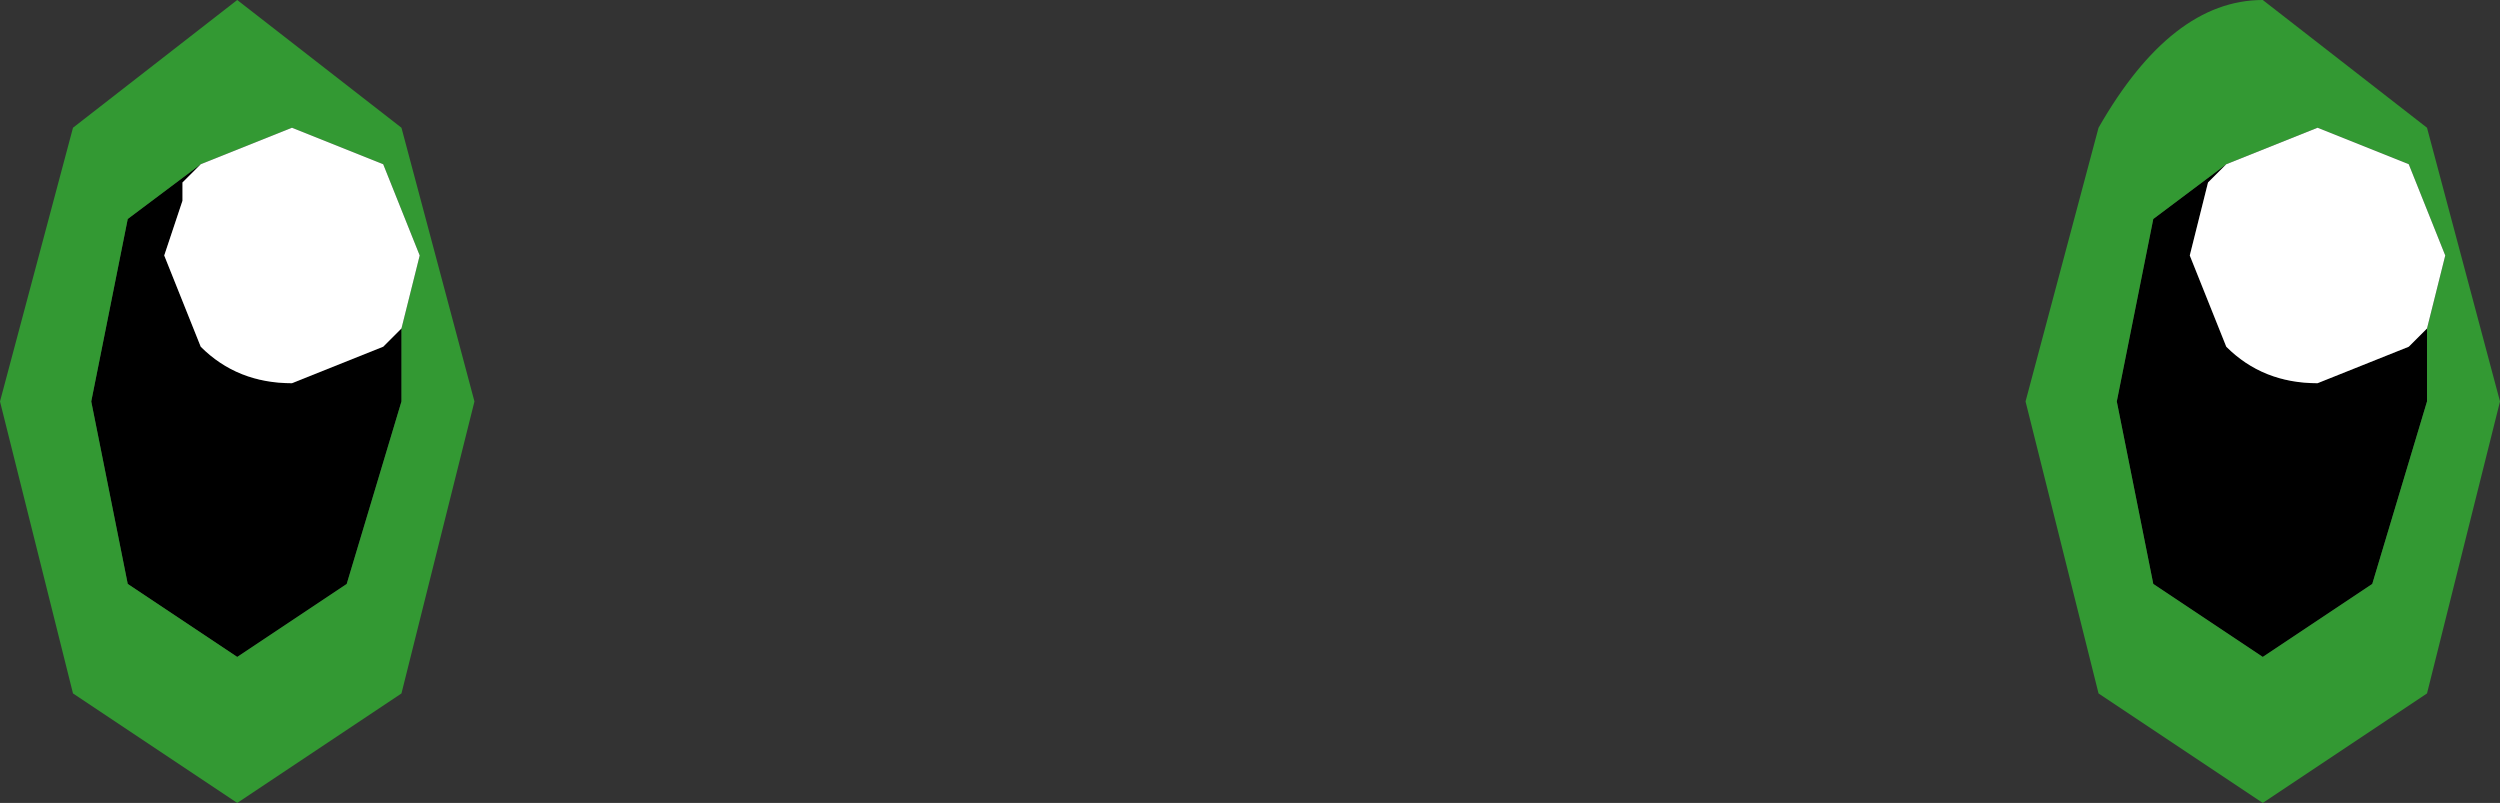 <?xml version="1.0" encoding="UTF-8" standalone="no"?>
<svg xmlns:xlink="http://www.w3.org/1999/xlink" height="2.2px" width="6.85px" xmlns="http://www.w3.org/2000/svg">
  <rect width="100%" height="100%" fill="#333333" stroke="none"/>
  <g transform="matrix(1.0, 0.0, 0.0, 1.0, 3.45, 1.1)">
    <path d="M2.65 -0.65 L2.6 -0.6 2.55 -0.4 2.65 -0.15 Q2.75 -0.05 2.9 -0.05 L3.15 -0.15 3.2 -0.2 3.2 0.0 3.05 0.5 2.75 0.7 2.45 0.5 2.35 0.0 2.45 -0.5 2.65 -0.65 M-2.9 -0.65 L-2.95 -0.6 -2.95 -0.55 -3.0 -0.4 -2.9 -0.15 Q-2.8 -0.05 -2.65 -0.05 L-2.4 -0.15 -2.35 -0.2 -2.35 0.0 -2.5 0.5 -2.8 0.7 -3.1 0.5 -3.2 0.0 -3.1 -0.5 -2.9 -0.65" fill="#000000" fill-rule="evenodd" stroke="none"/>
    <path d="M3.2 -0.2 L3.25 -0.4 3.15 -0.65 2.9 -0.75 2.65 -0.65 2.45 -0.5 2.35 0.0 2.45 0.5 2.75 0.7 3.05 0.5 3.2 0.0 3.2 -0.2 M3.2 -0.75 L3.4 0.0 3.2 0.8 2.75 1.1 2.3 0.8 2.1 0.0 2.3 -0.75 Q2.5 -1.1 2.75 -1.1 L3.2 -0.75 M-2.35 -0.2 L-2.3 -0.4 -2.4 -0.65 -2.65 -0.75 -2.9 -0.65 -3.1 -0.5 -3.2 0.0 -3.1 0.5 -2.8 0.7 -2.5 0.5 -2.35 0.0 -2.35 -0.2 M-2.8 -1.1 L-2.35 -0.75 -2.15 0.0 -2.35 0.8 -2.8 1.1 -3.25 0.8 -3.45 0.0 -3.25 -0.75 -2.8 -1.1" fill="#339933" fill-rule="evenodd" stroke="none"/>
    <path d="M3.2 -0.2 L3.15 -0.15 2.9 -0.05 Q2.75 -0.05 2.65 -0.15 L2.55 -0.4 2.6 -0.6 2.65 -0.65 2.9 -0.75 3.15 -0.65 3.25 -0.4 3.2 -0.2 M-2.9 -0.65 L-2.65 -0.75 -2.4 -0.65 -2.3 -0.4 -2.35 -0.2 -2.4 -0.15 -2.65 -0.05 Q-2.8 -0.05 -2.9 -0.15 L-3.0 -0.4 -2.95 -0.55 -2.95 -0.6 -2.9 -0.65" fill="#ffffff" fill-rule="evenodd" stroke="none"/>
  </g>
</svg>
